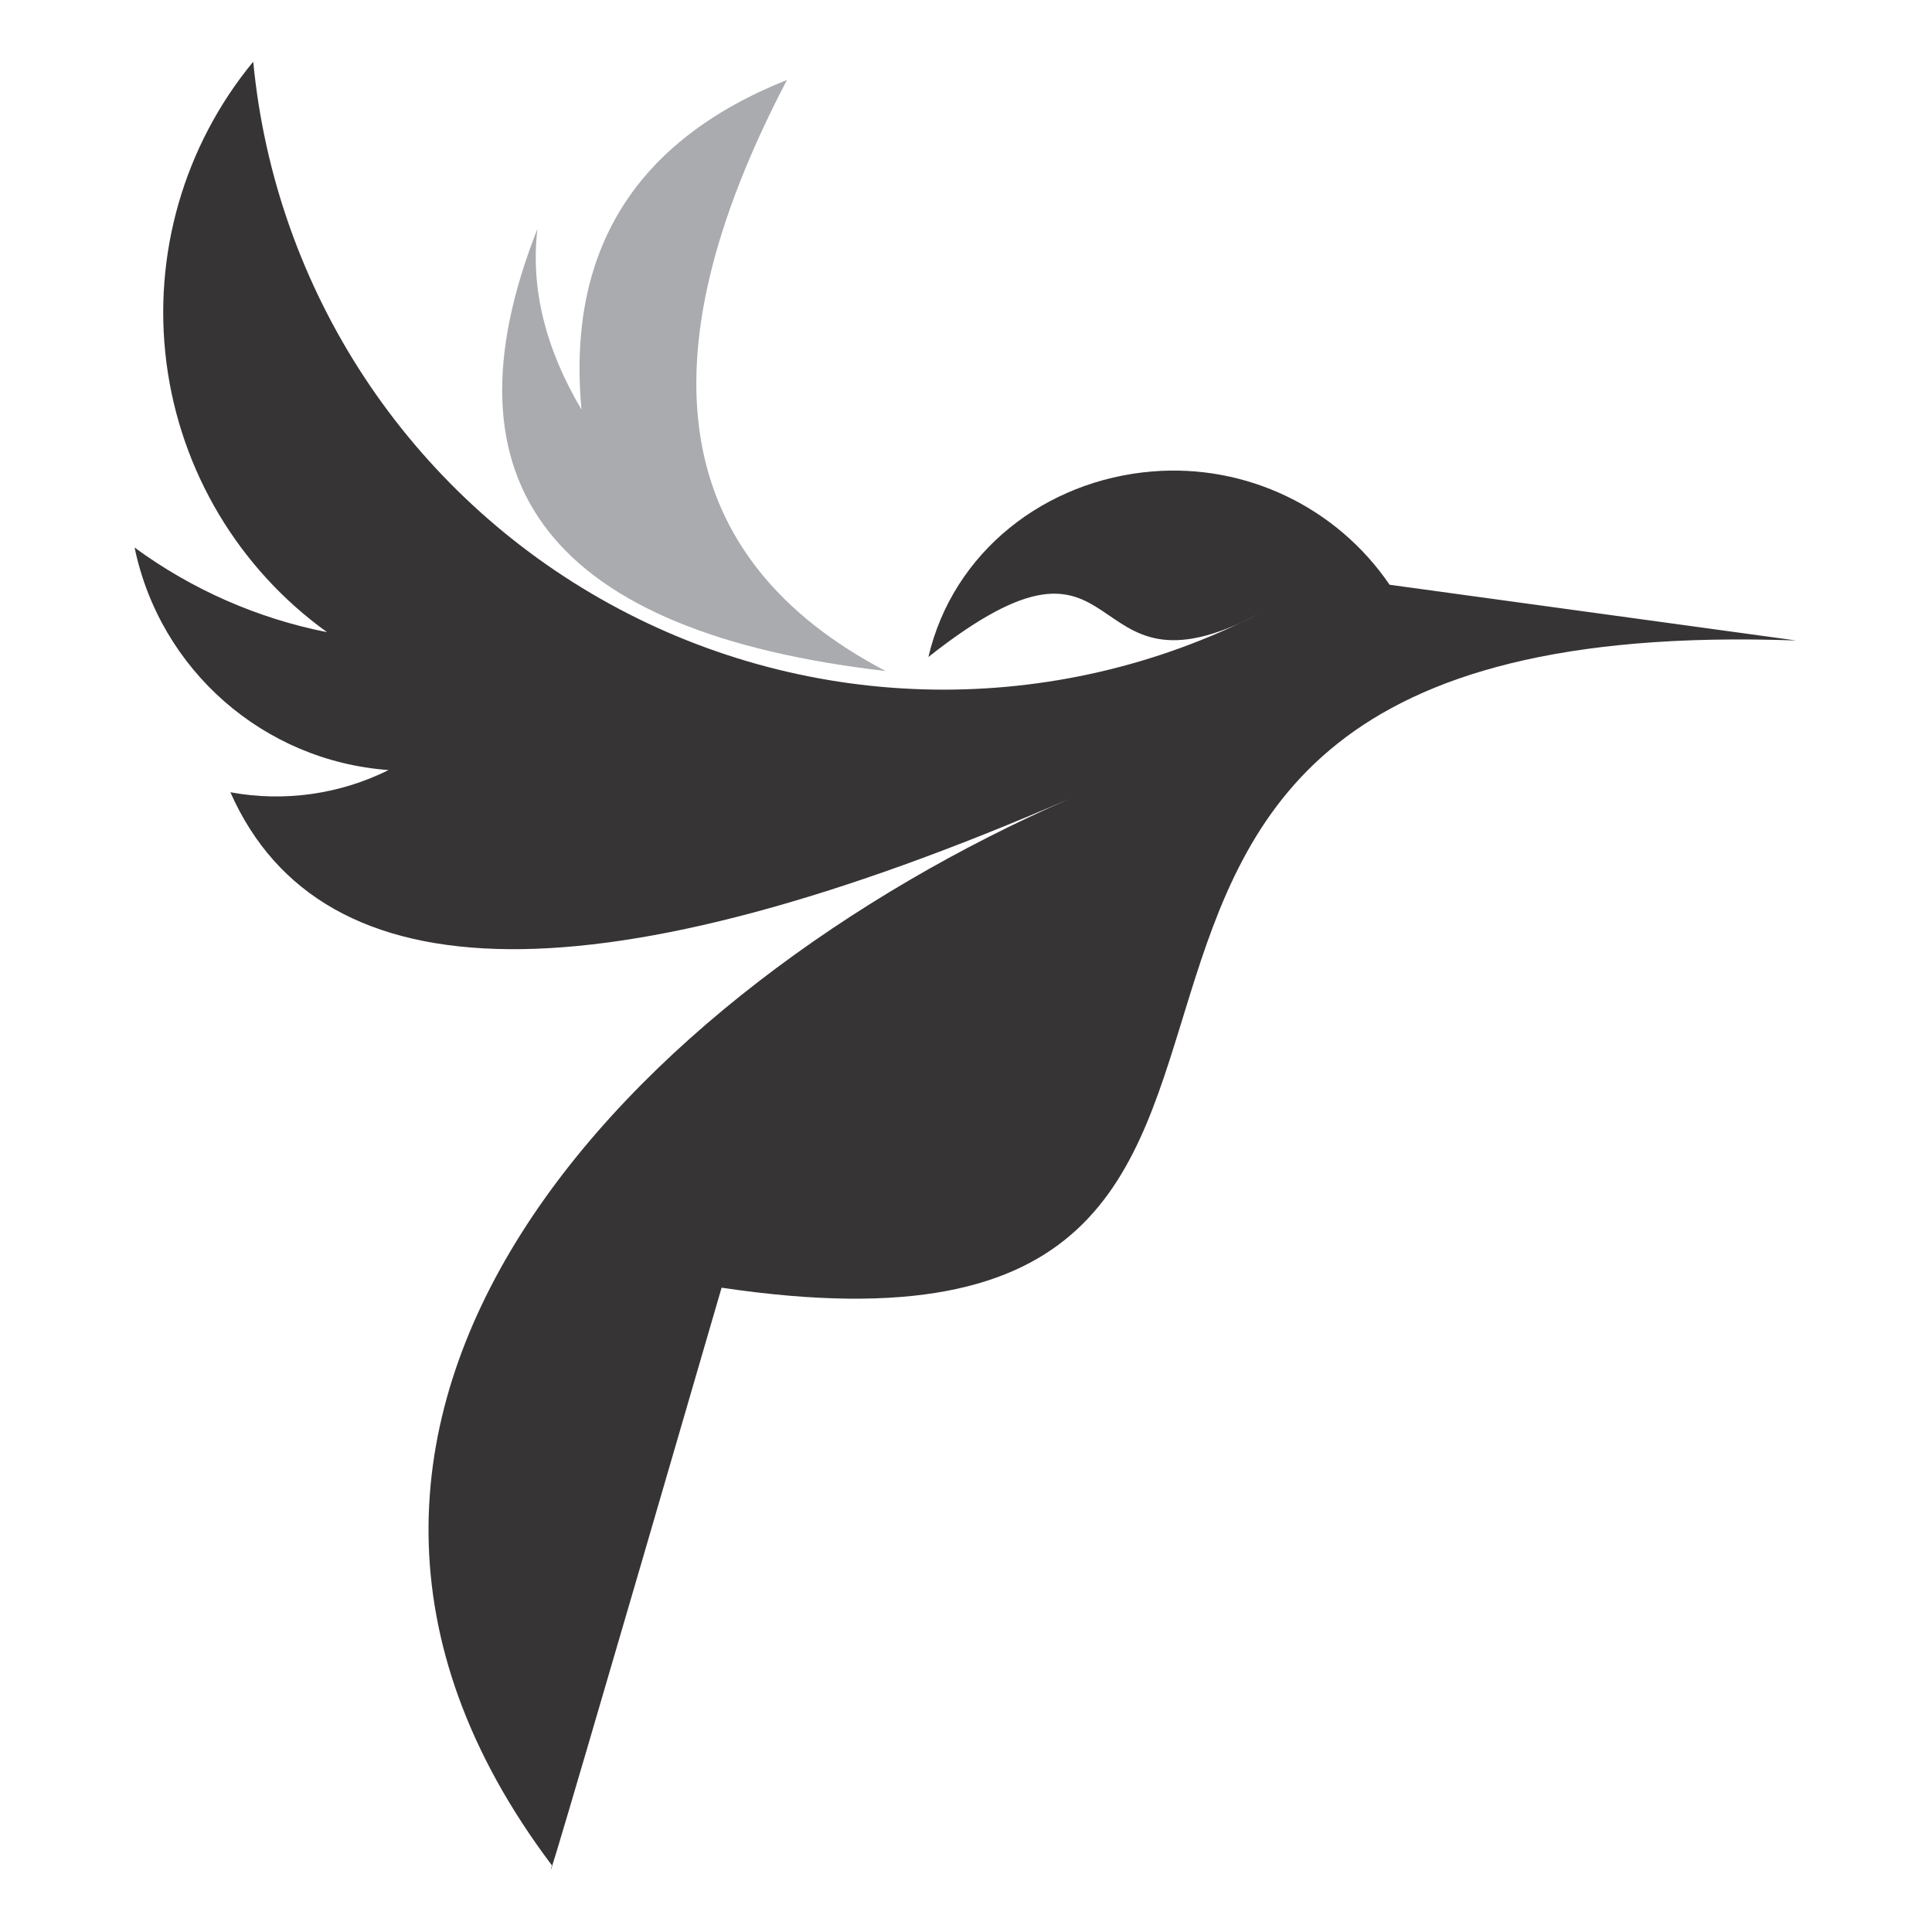 <svg xmlns="http://www.w3.org/2000/svg" xmlns:xlink="http://www.w3.org/1999/xlink" width="500" zoomAndPan="magnify" viewBox="0 0 375 375" height="500" preserveAspectRatio="xMidYMid meet" version="1.0"><defs><clipPath id="id1"><path d="M 26.125 11.969 L 348.625 11.969 L 348.625 362.969 L 26.125 362.969 Z M 26.125 11.969 " clip-rule="nonzero"/></clipPath></defs><path fill="rgb(66.269%, 67.059%, 68.239%)" d="M 104.312 44.43 C 84.707 94.16 107.238 122.766 171.898 130.246 C 130.449 108.52 124.066 70.277 152.758 15.512 C 123.289 27.281 109.996 48.613 112.871 79.508 C 105.812 67.578 102.961 55.883 104.312 44.43 Z M 104.312 44.43 " fill-opacity="1" fill-rule="evenodd"/><g clip-path="url(#id1)"><path fill="rgb(21.57%, 20.389%, 20.779%)" d="M 118.457 117.281 C 79.348 95.832 53.395 56.395 49.152 11.973 C 35.695 28.293 29.598 49.465 32.312 70.449 C 35.027 91.43 46.312 110.352 63.48 122.703 C 49.98 120.031 37.227 114.426 26.125 106.281 C 31.07 130.082 51.191 147.711 75.426 149.469 C 65.922 154.191 55.148 155.703 44.715 153.777 C 62.523 193.973 116.84 194.387 207.656 155.016 C 207.617 155.031 207.574 155.051 207.531 155.07 C 123.848 191.613 41.086 274.426 107.117 362.055 C 105.195 369.418 116.176 332.047 140.062 249.938 C 287.164 271.859 165.996 117.801 348.625 124.316 L 269.719 113.5 C 259.438 98.414 241.852 90.016 223.664 91.508 C 202.895 93.207 184.992 107.062 180.203 127.52 C 220.66 95.586 208.156 138.266 244.457 119.086 C 204.75 139.406 157.562 138.73 118.457 117.281 Z M 118.457 117.281 " fill-opacity="1" fill-rule="evenodd"/></g></svg>